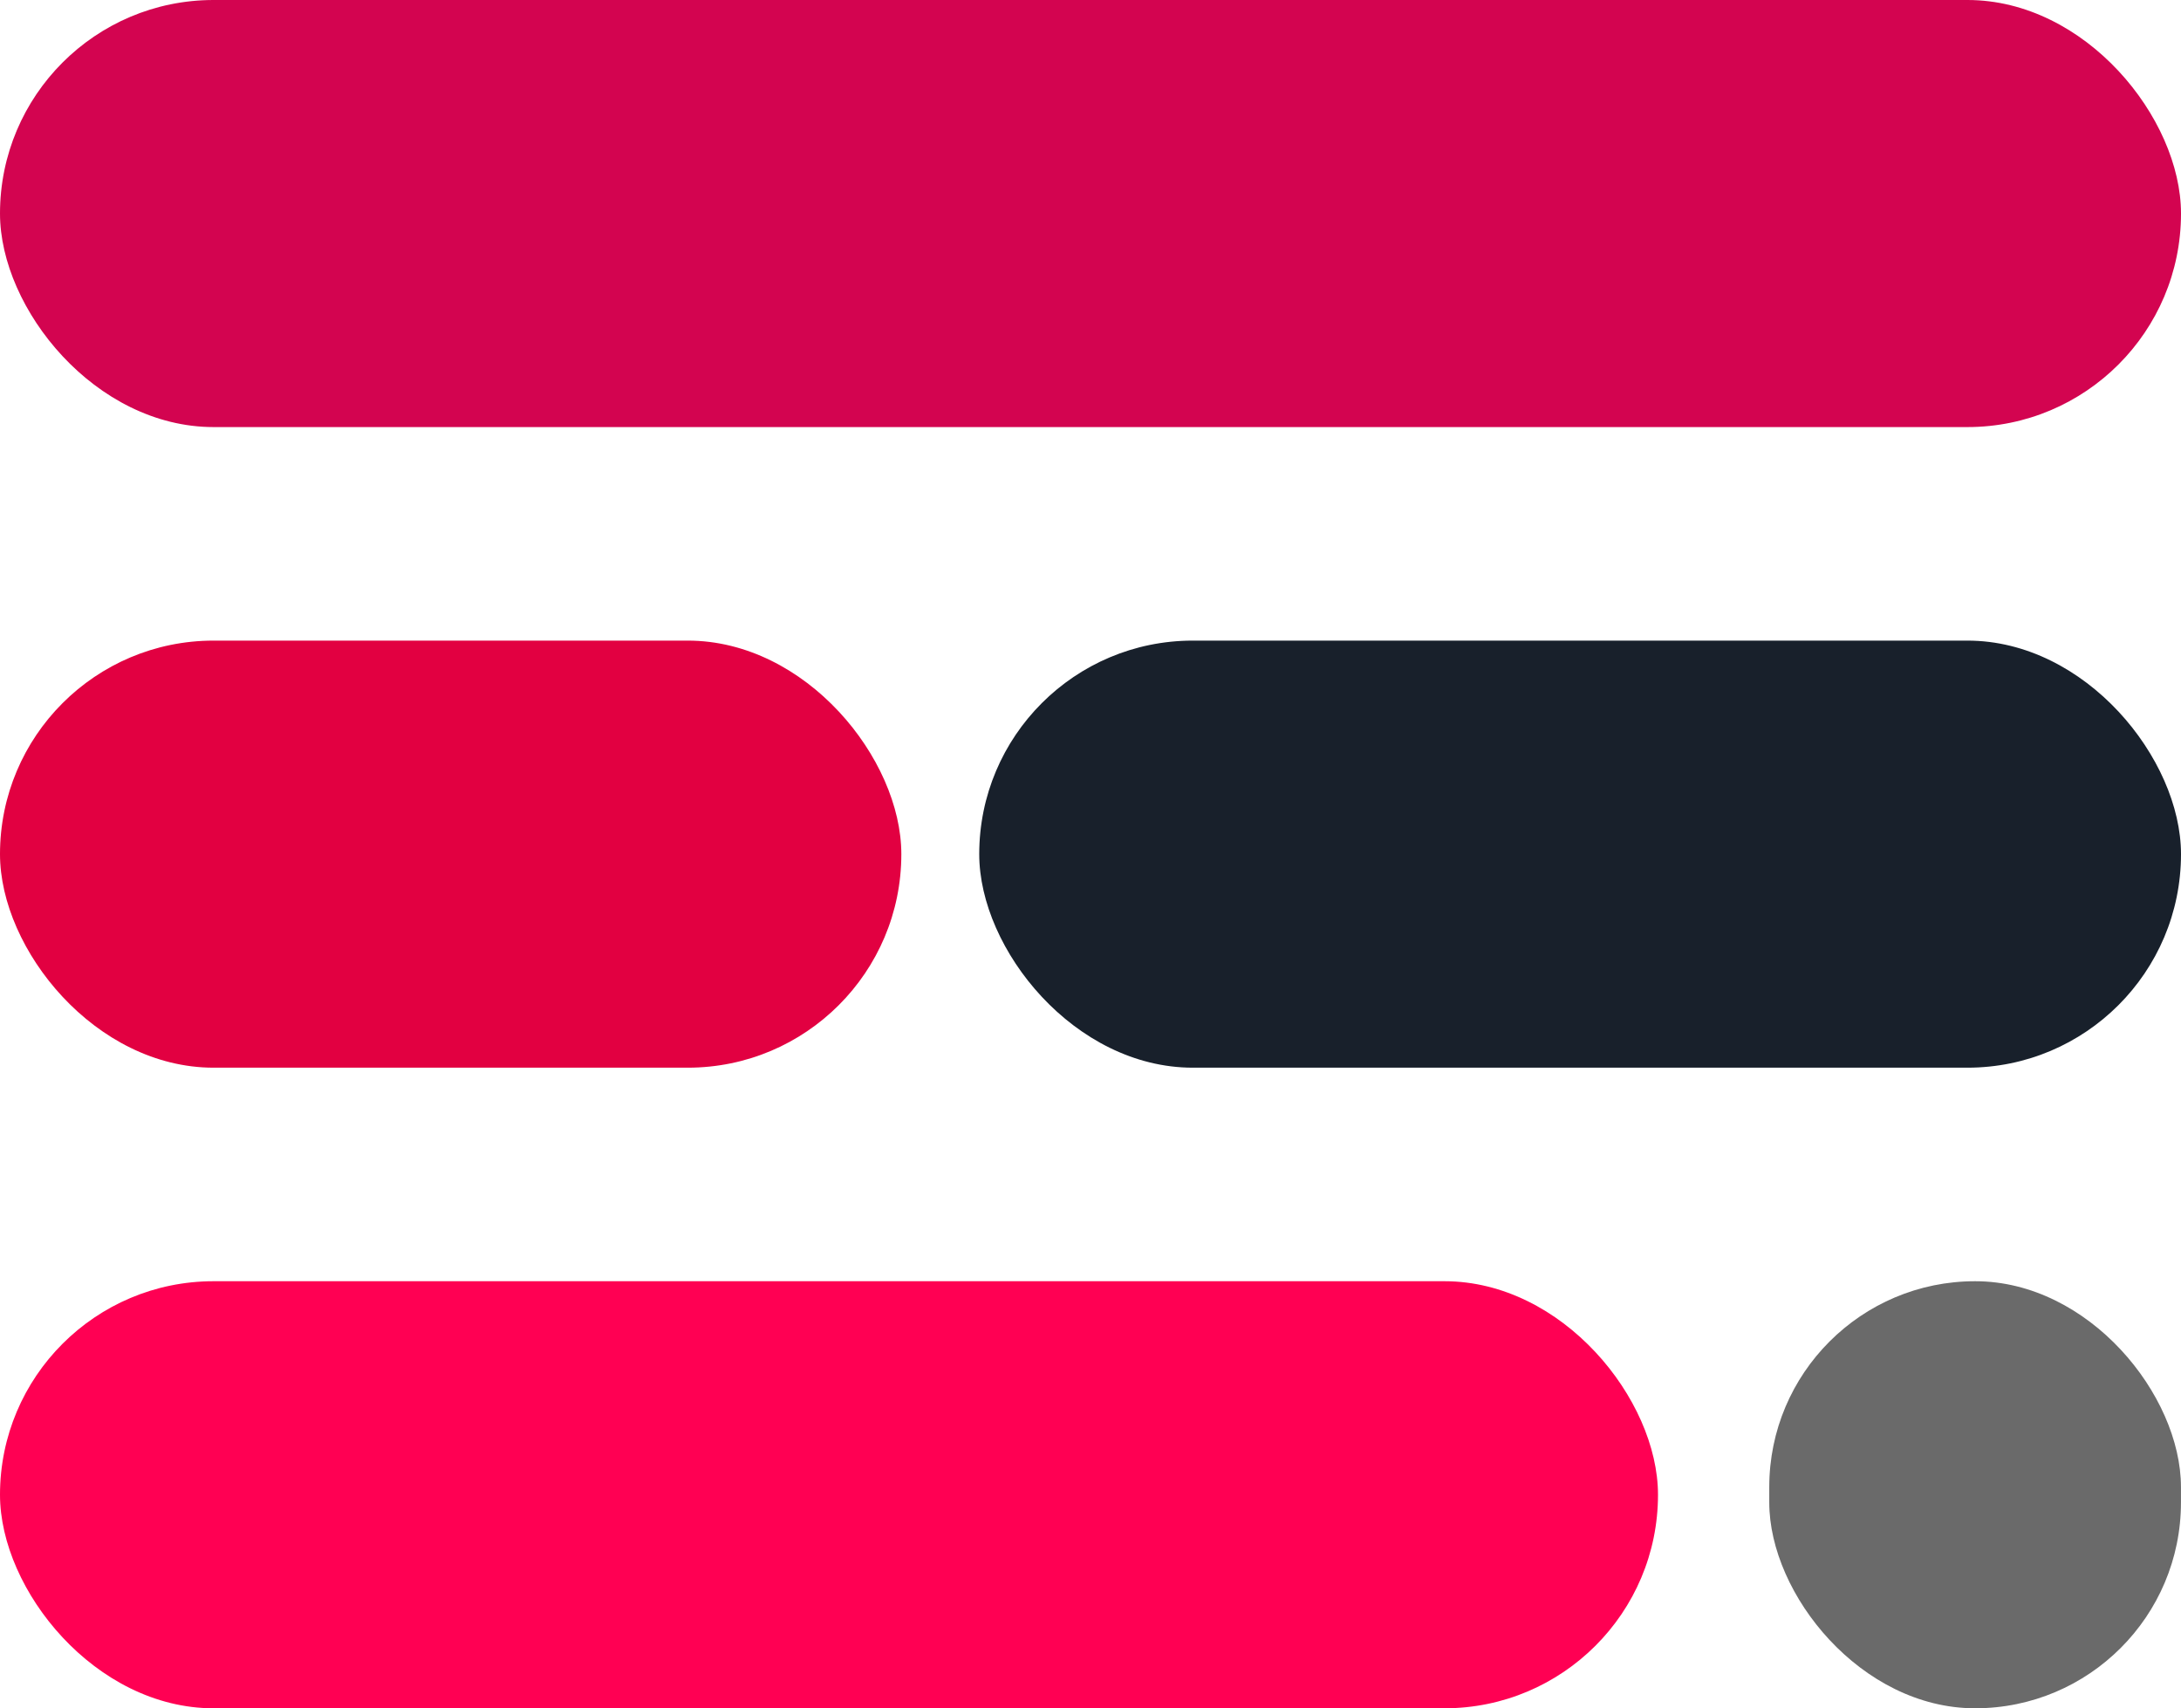 <svg width="60" height="47" viewBox="0 0 60 47" fill="none" xmlns="http://www.w3.org/2000/svg">
    <rect width="60" height="11.75" rx="5.875" fill="#D30450"/>
    <rect y="35.25" width="45.612" height="11.75" rx="5.875" fill="#FF0053"/>
    <rect x="48.673" y="35.25" width="11.326" height="11.75" rx="5.663" fill="#6A6A6A"/>
    <rect y="17.625" width="24.796" height="11.75" rx="5.875" fill="#E20041"/>
    <rect x="26.939" y="17.625" width="33.061" height="11.75" rx="5.875" fill="#18202B"/>
</svg>
